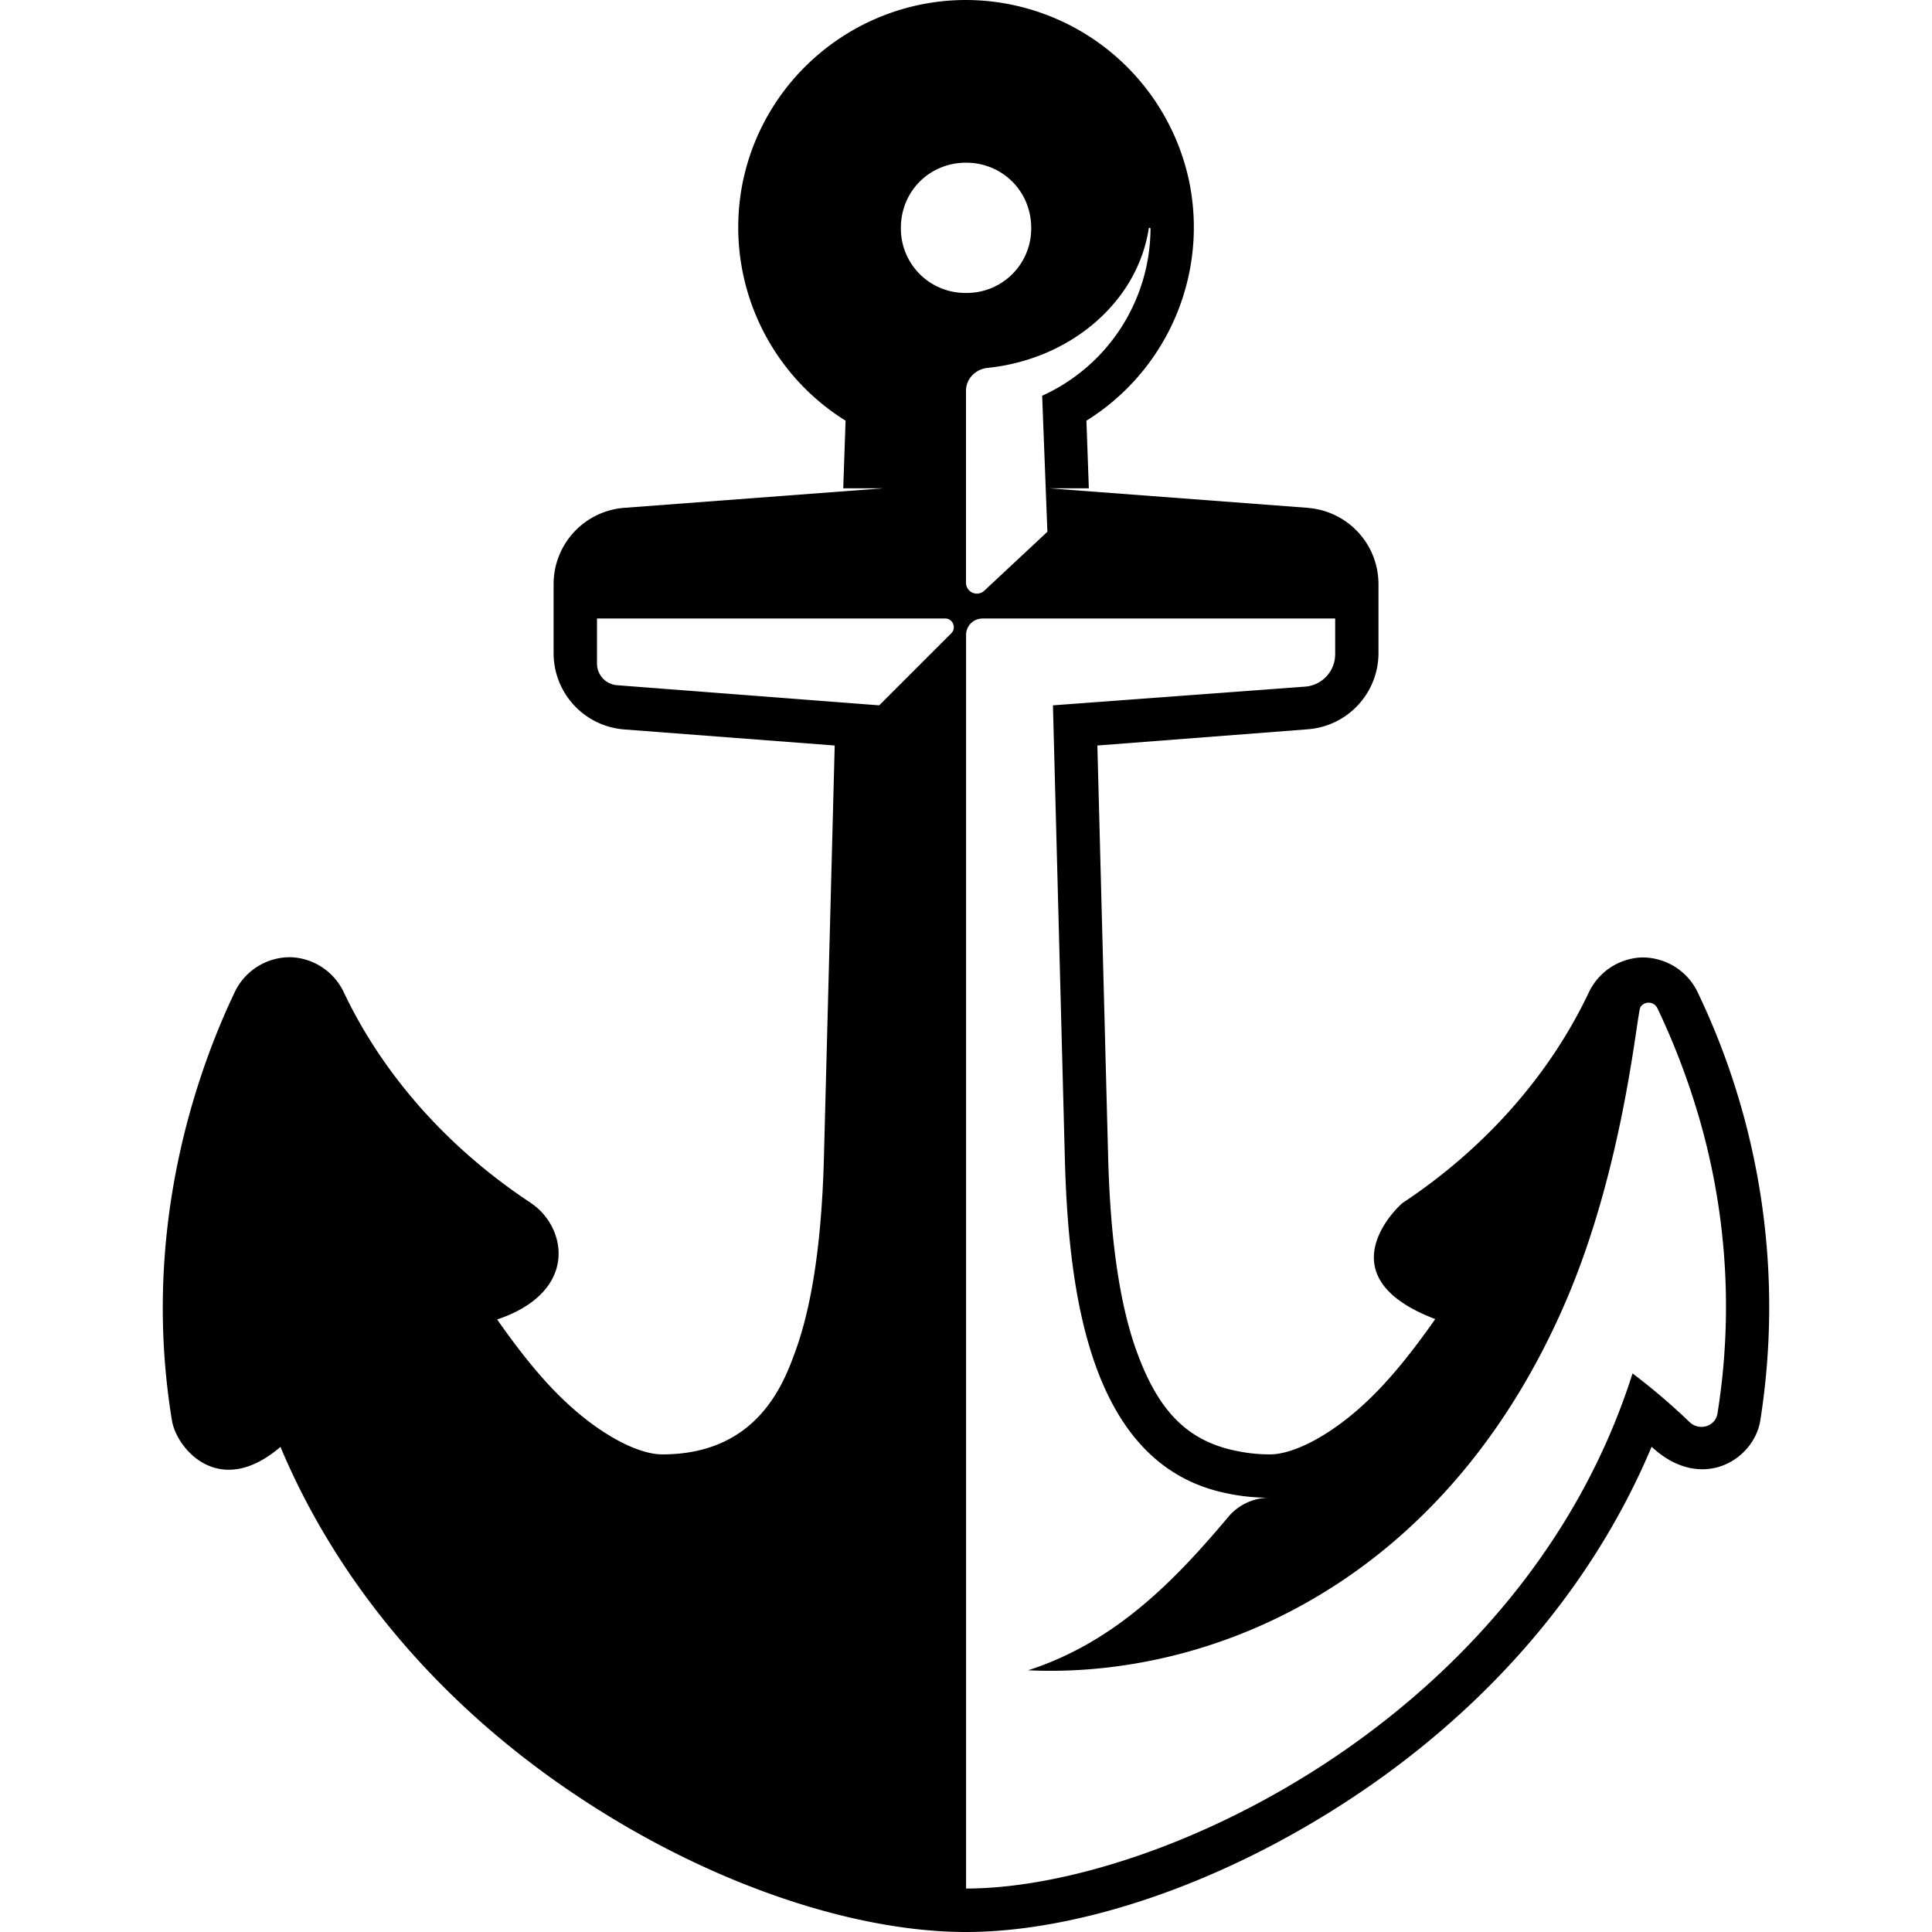 <svg role="img" viewBox="0 0 24 24" xmlns="http://www.w3.org/2000/svg"><title>Oxc</title><path d="M12.001 0c-1.33 0-2.487.933-2.768 2.233a2.83 2.83 0 0 0 1.271 2.993l-.029.84h.494l-3.22.243a.95.95 0 0 0-.872.944v.864a.95.95 0 0 0 .872.944l2.62.2-.134 5.12c-.022.827-.108 1.728-.355 2.406-.146.403-.473 1.28-1.654 1.28-.277 0-.723-.213-1.173-.628-.31-.284-.604-.657-.877-1.048 1.02-.344.864-1.152.418-1.447v-.001c-1.027-.678-1.834-1.585-2.325-2.62a.76.76 0 0 0-.652-.432.76.76 0 0 0-.693.417c-.468.976-1.182 2.95-.787 5.343.056.337.581.979 1.347.323.8 1.9 2.195 3.345 3.687 4.337C8.852 23.431 10.643 24 12 24c1.36 0 3.15-.57 4.832-1.69 1.492-.994 2.886-2.438 3.685-4.338.613.572 1.271.167 1.35-.326a9.04 9.04 0 0 0-.785-5.334.76.76 0 0 0-.695-.418.76.76 0 0 0-.65.434c-.49 1.033-1.293 1.939-2.314 2.616-.028.018-1.007.905.406 1.442-.274.392-.57.767-.88 1.052-.45.416-.896.629-1.173.629q-.226 0-.447-.05h-.002c-.627-.137-.96-.551-1.207-1.23-.246-.678-.332-1.58-.354-2.406l-.134-5.12 2.62-.202a.95.95 0 0 0 .872-.94V7.25a.95.95 0 0 0-.871-.94l-.001-.001-3.22-.243h.494l-.03-.84a2.83 2.83 0 0 0 1.272-2.993A2.84 2.84 0 0 0 12 0m0 2.021c.453 0 .81.356.81.81a.8.8 0 0 1-.81.808.8.8 0 0 1-.809-.809c0-.453.356-.809.809-.809m2.282.81a.01.01 0 0 1 .01.01 2.29 2.29 0 0 1-1.346 2.075l.065 1.69-.784.732A.135.135 0 0 1 12 7.239V4.853c0-.149.121-.269.27-.283 1.034-.108 1.86-.823 2-1.73a.01.01 0 0 1 .012-.01M7.416 7.683h4.325c.096 0 .144.117.075.185l-.894.894-3.256-.25a.27.27 0 0 1-.25-.269Zm4.787 0h4.383v.444a.404.404 0 0 1-.364.402l-3.142.233.148 5.632c.046 1.7.32 3.79 1.982 4.15q.276.062.557.061a.67.67 0 0 0-.492.219c-.657.782-1.402 1.57-2.504 1.925 2.25.105 5.155-1.06 6.672-4.564.73-1.683.89-3.589.934-3.672v-.001a.121.121 0 0 1 .212.013q.285.598.479 1.23a8.4 8.4 0 0 1 .267 3.805c-.027.162-.228.22-.347.105a8 8 0 0 0-.708-.604c-1.353 4.264-5.88 6.399-8.279 6.399V7.887c0-.112.09-.203.202-.203"/></svg>